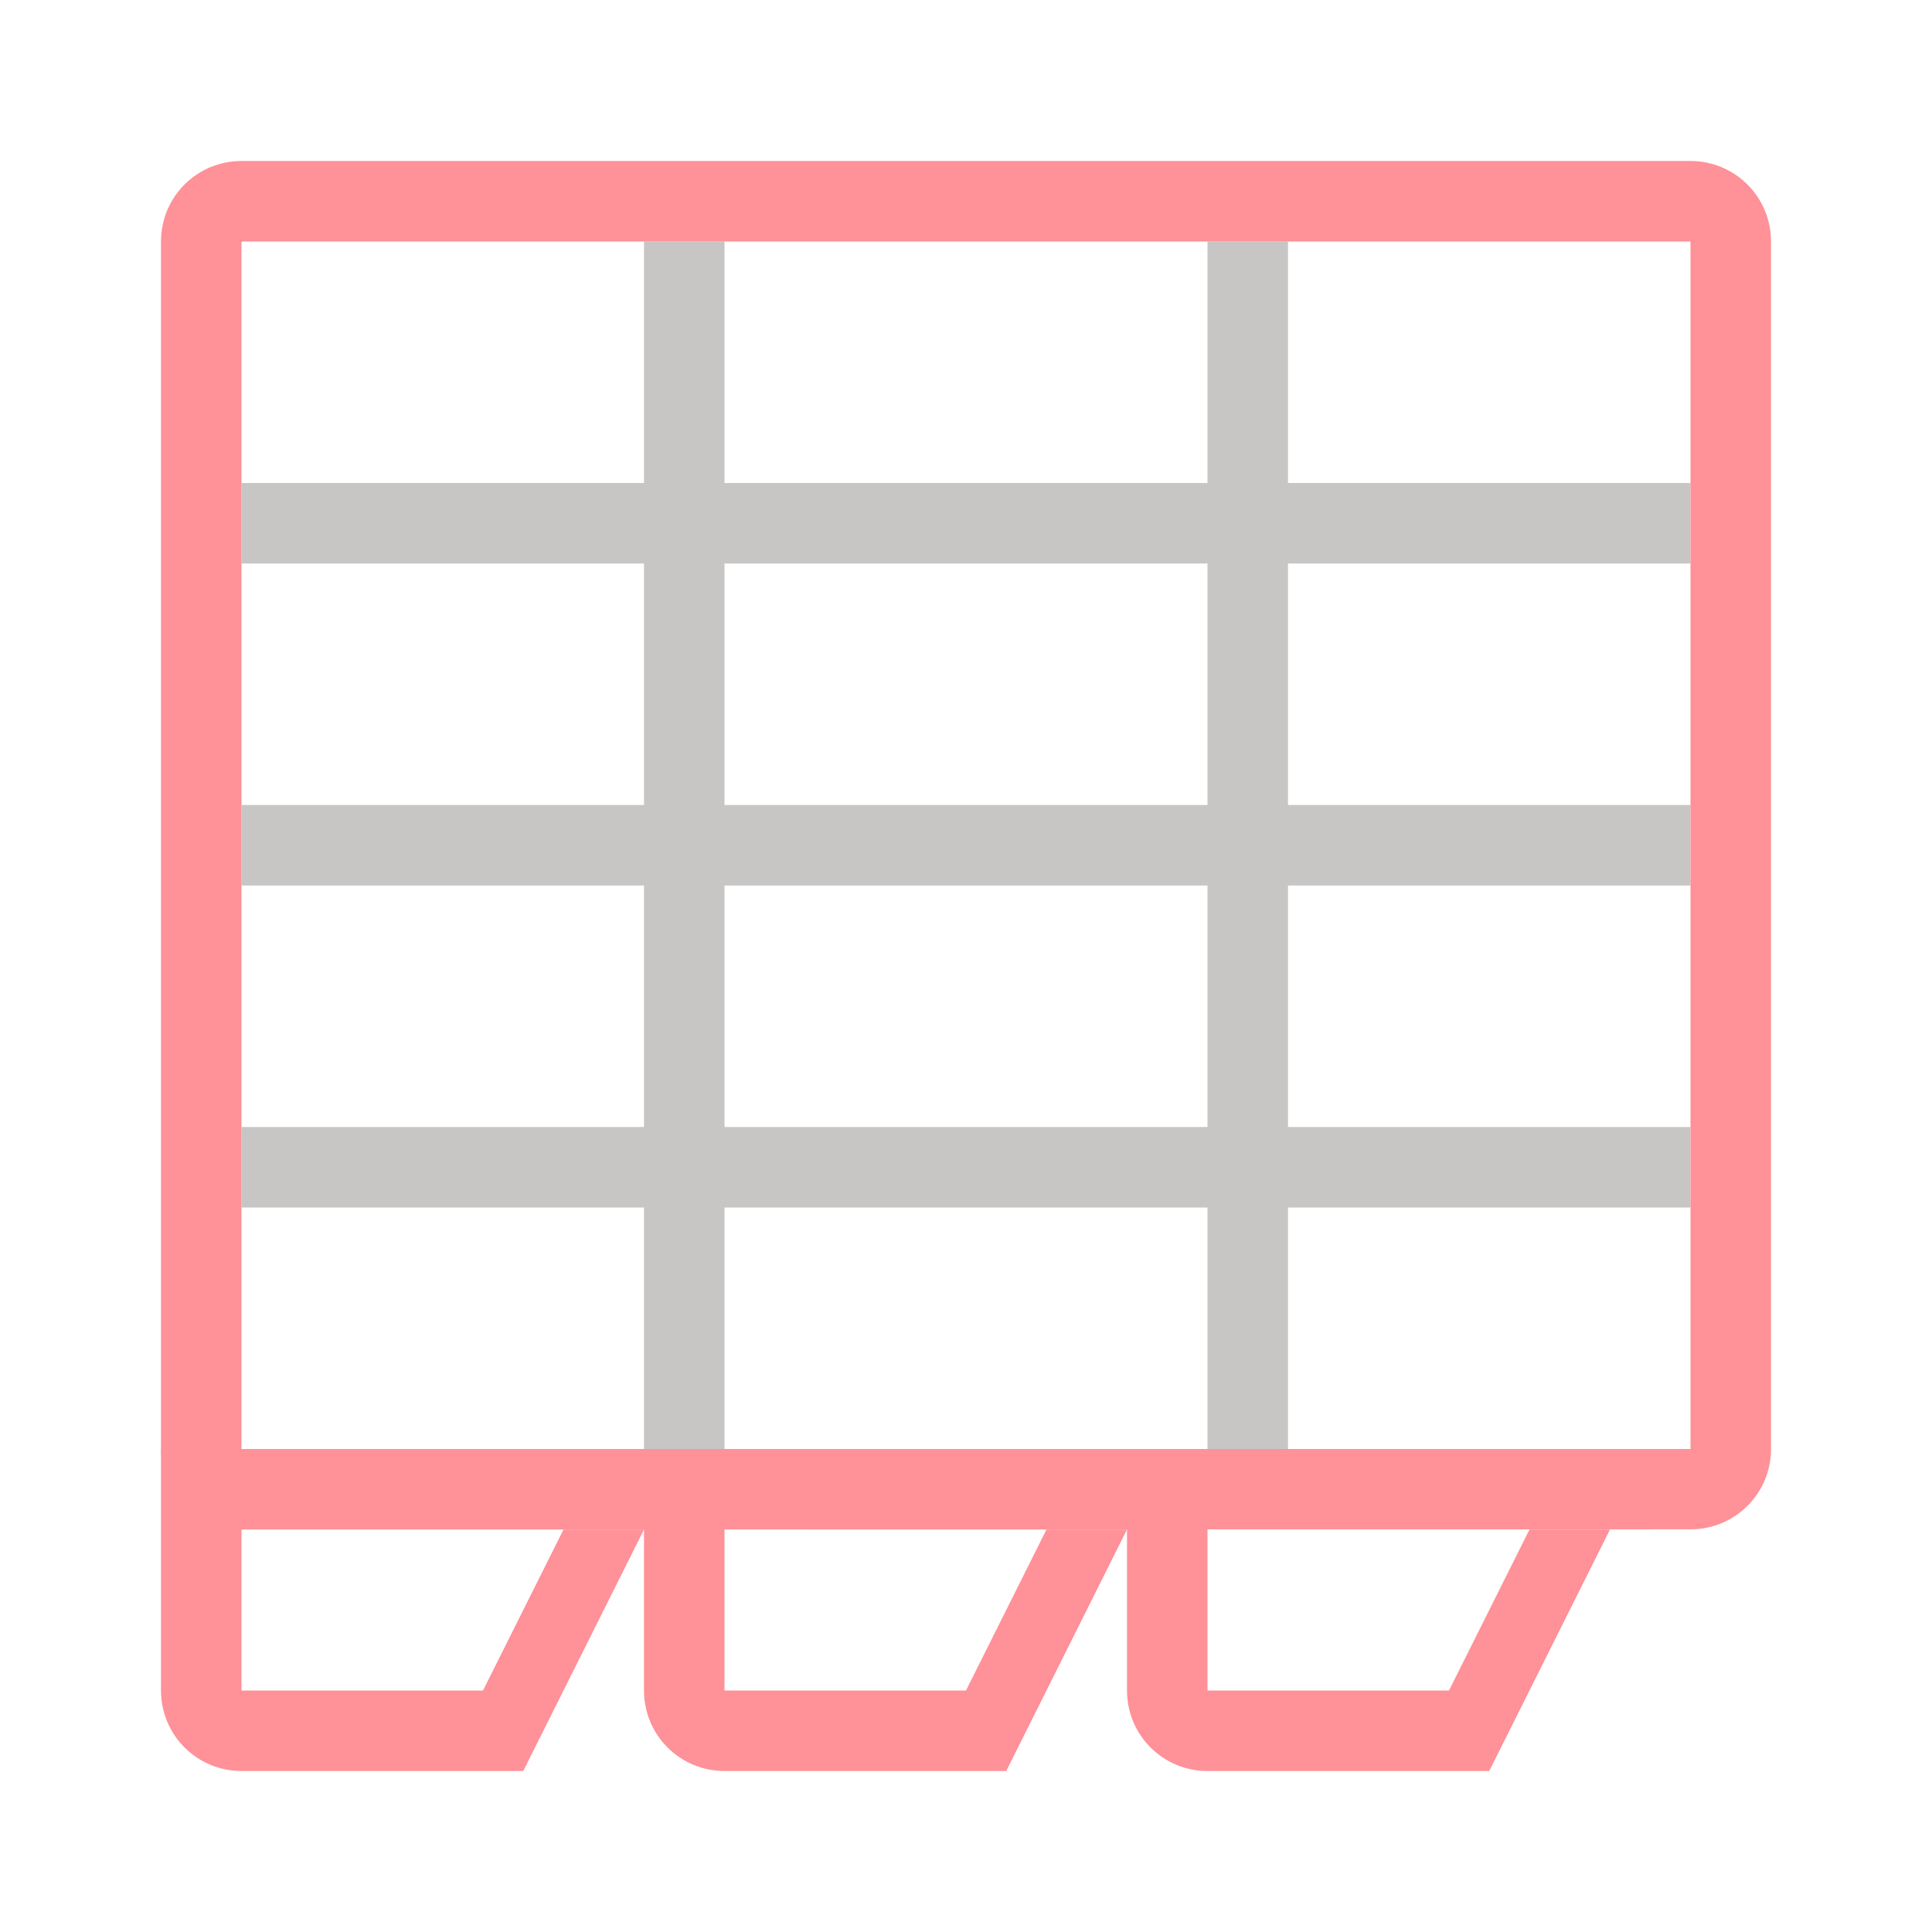 <svg viewBox="0 0 24 24" xmlns="http://www.w3.org/2000/svg"><path d="m8 3v3h-5v1h5v3h-5v1h5v3h-5v1h5v3h1v-3h6v2.871.129h1v-3h5v-1h-5v-3h5v-1h-5v-3h5v-1h-5v-3h-1v3h-6v-3zm1 4h6v3h-6zm0 4h6v3h-6zm4.871 7.998-10.871.002h10.869z" fill="#c8c6c4"/><g fill="#ff9198"><path d="m3 2c-.554 0-1 .446-1 1v15c0 .554.446 1 1 1l18.012-.002c.548-.007.988-.448.988-.998v-15c0-.554-.446-1-1-1zm0 1h18v15h-18z"/><path d="m2 18v3c0 .554.446 1 1 1h3 .5l1.5-3h-1l-1 2h-3v-3z"/><path d="m8 18v3c0 .554.446 1 1 1h3 .5l1.5-3h-1l-1 2h-3v-3z"/><path d="m14 18v3c0 .554.446 1 1 1h3 .5l1.5-3h-1l-1 2h-3v-3z"/></g></svg>